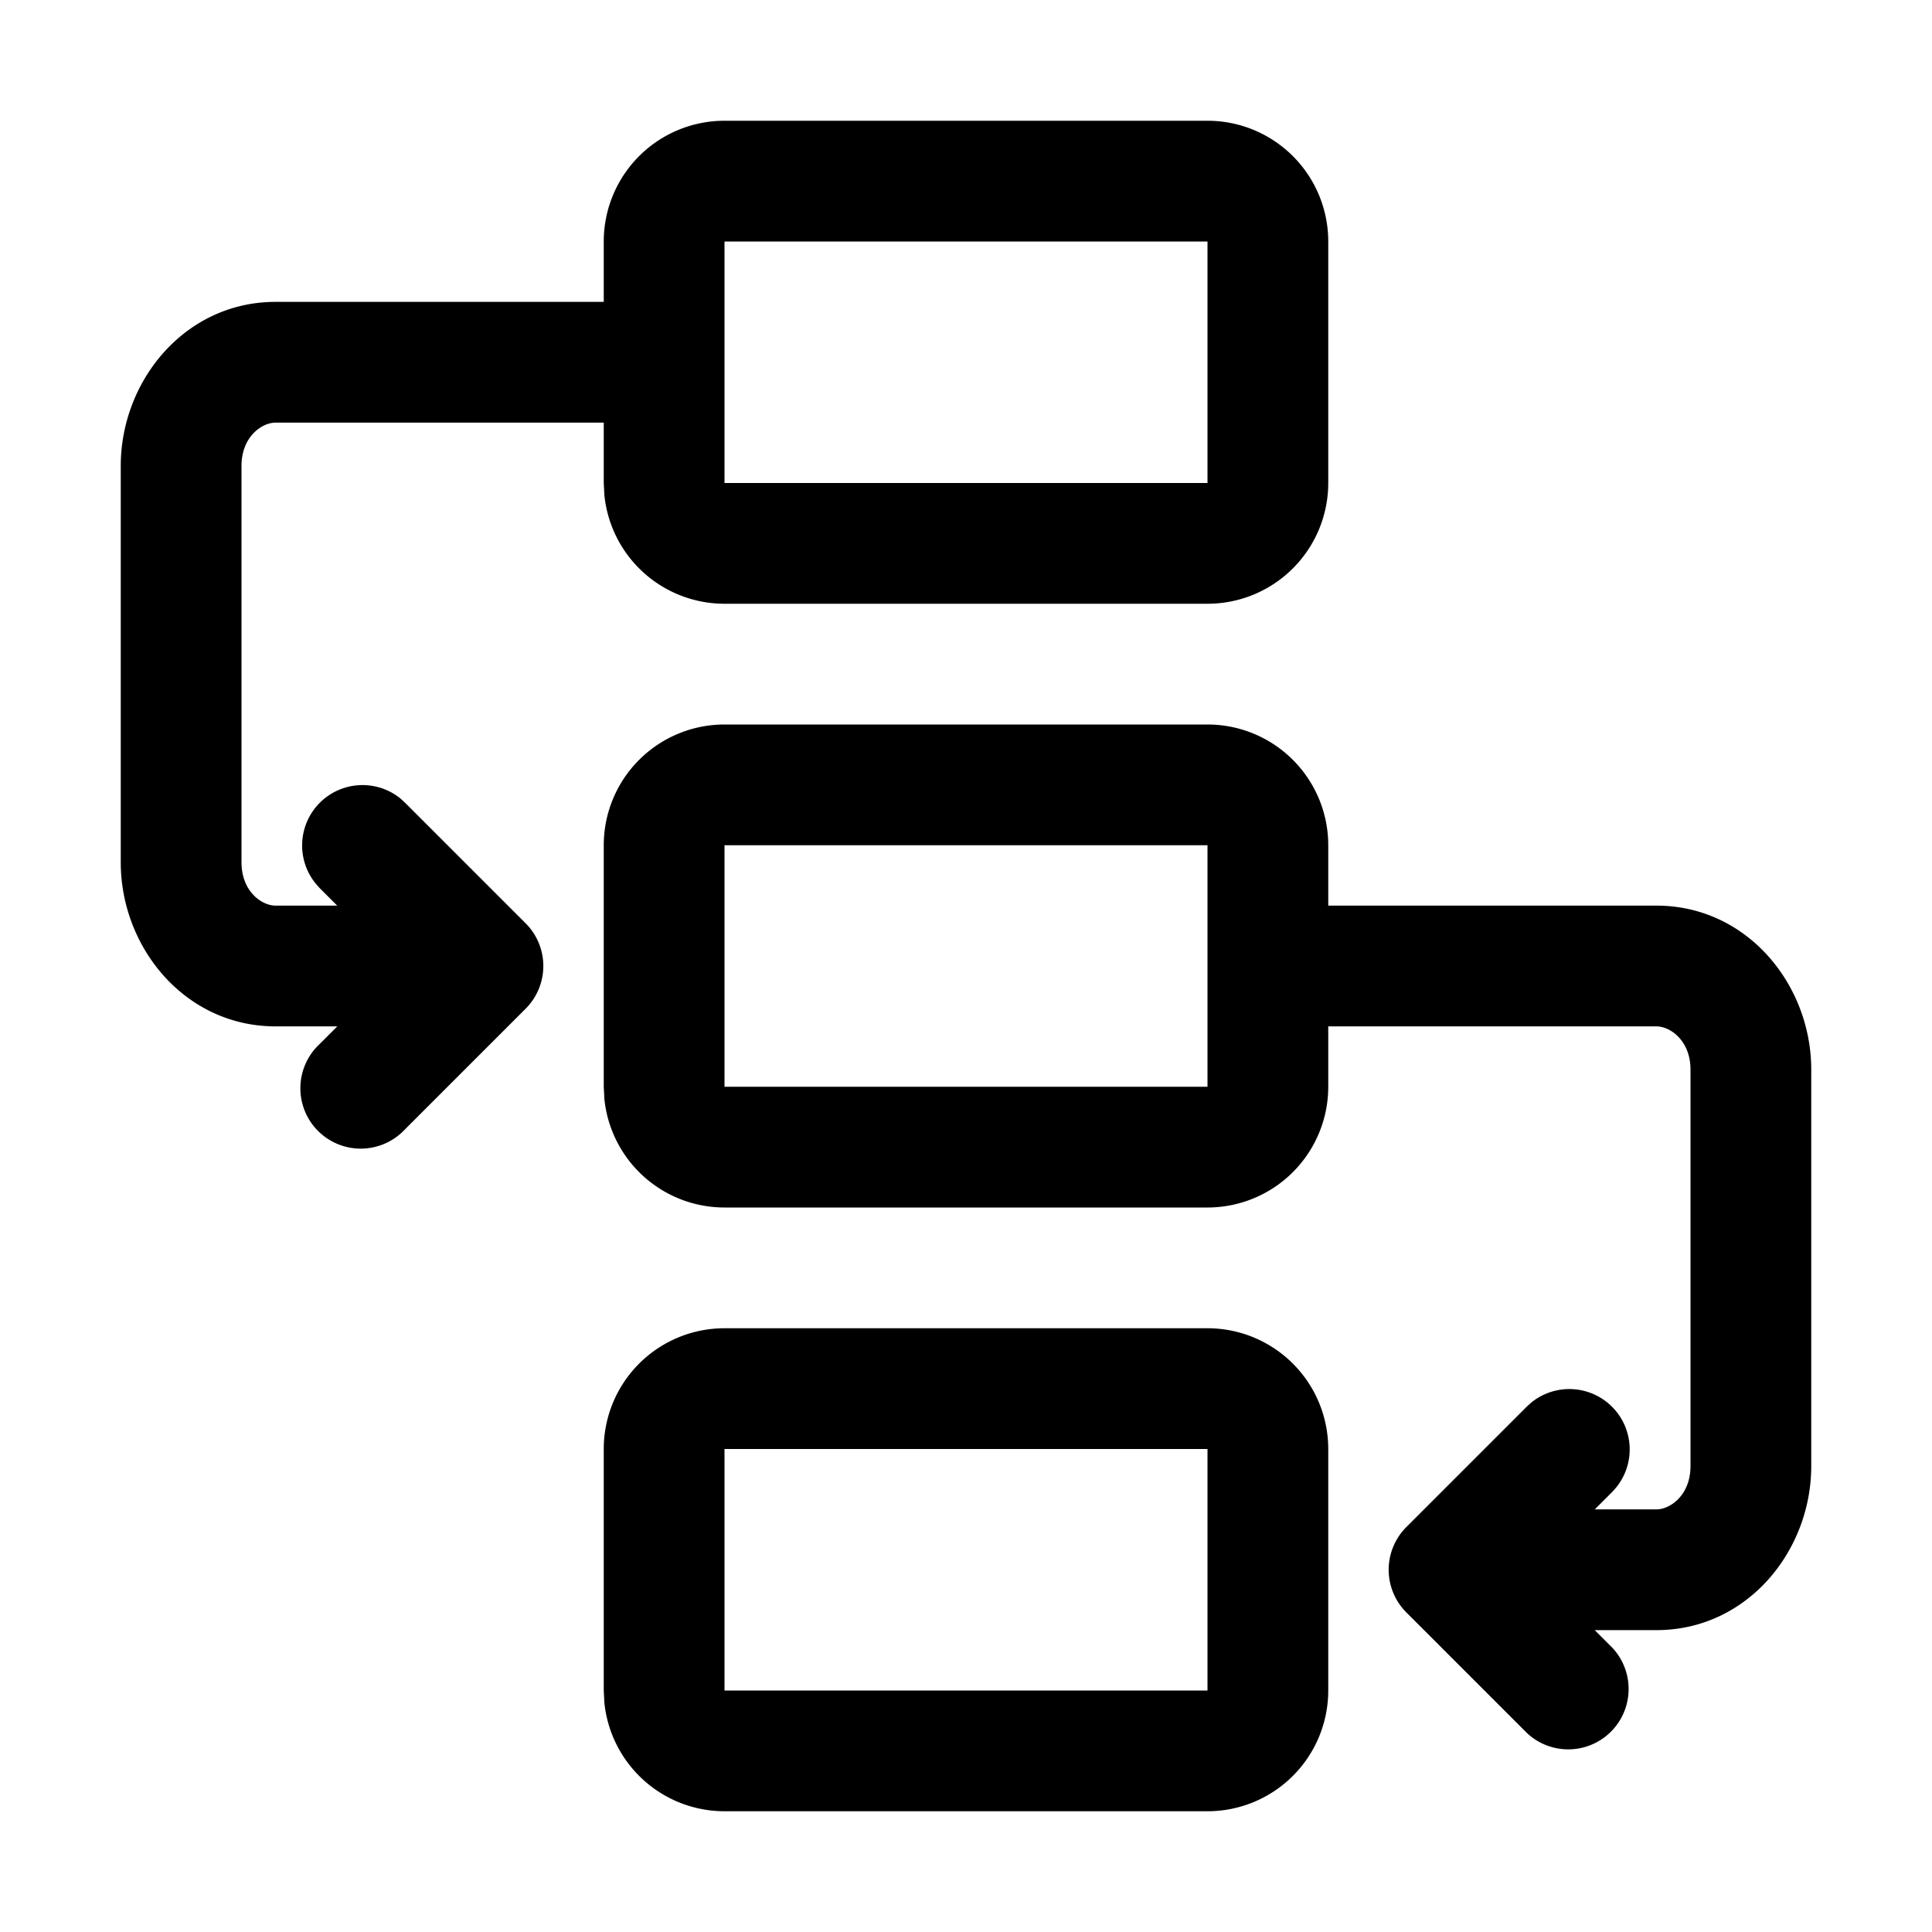 <svg xmlns="http://www.w3.org/2000/svg" width="24" height="24" fill="currentColor" viewBox="0 0 24 24">
  <path fill-rule="evenodd" d="M15 16.5a1.5 1.5 0 0 1 1.5 1.5v3a1.5 1.5 0 0 1-1.5 1.5H9a1.5 1.5 0 0 1-1.492-1.347L7.5 21v-3A1.5 1.5 0 0 1 9 16.5h6ZM9 21h6v-3H9v3Z" clip-rule="evenodd"/>
  <path fill-rule="evenodd" d="M15 9a1.5 1.5 0 0 1 1.5 1.5v.75h4.077c1.125 0 1.923.98 1.923 2.038v4.924c0 1.058-.798 2.038-1.923 2.038h-.767l.22.22a.75.75 0 0 1-1.06 1.06l-1.5-1.5a.75.75 0 0 1 0-1.06l1.5-1.5.057-.051a.75.75 0 0 1 1.054 1.054l-.05.057-.22.22h.766c.169 0 .423-.174.423-.538v-4.924c0-.364-.254-.538-.423-.538H16.5v.75A1.5 1.5 0 0 1 15 15H9a1.5 1.5 0 0 1-1.492-1.347L7.5 13.5v-3A1.5 1.5 0 0 1 9 9h6Zm-6 4.5h6v-3H9v3Z" clip-rule="evenodd"/>
  <path fill-rule="evenodd" d="M15 1.5A1.5 1.5 0 0 1 16.5 3v3A1.5 1.5 0 0 1 15 7.5H9a1.5 1.5 0 0 1-1.492-1.347L7.5 6v-.75H3.423c-.169 0-.423.174-.423.538v4.924c0 .364.254.538.423.538h.766l-.22-.22-.05-.057a.75.75 0 0 1 1.054-1.055l.057.052 1.5 1.5a.75.75 0 0 1 0 1.06l-1.5 1.5a.75.75 0 1 1-1.06-1.06l.22-.22h-.767c-1.125 0-1.923-.98-1.923-2.038V5.788c0-1.058.798-2.038 1.923-2.038H7.5V3A1.5 1.5 0 0 1 9 1.5h6ZM9 6h6V3H9v3Z" clip-rule="evenodd"/>
</svg>
